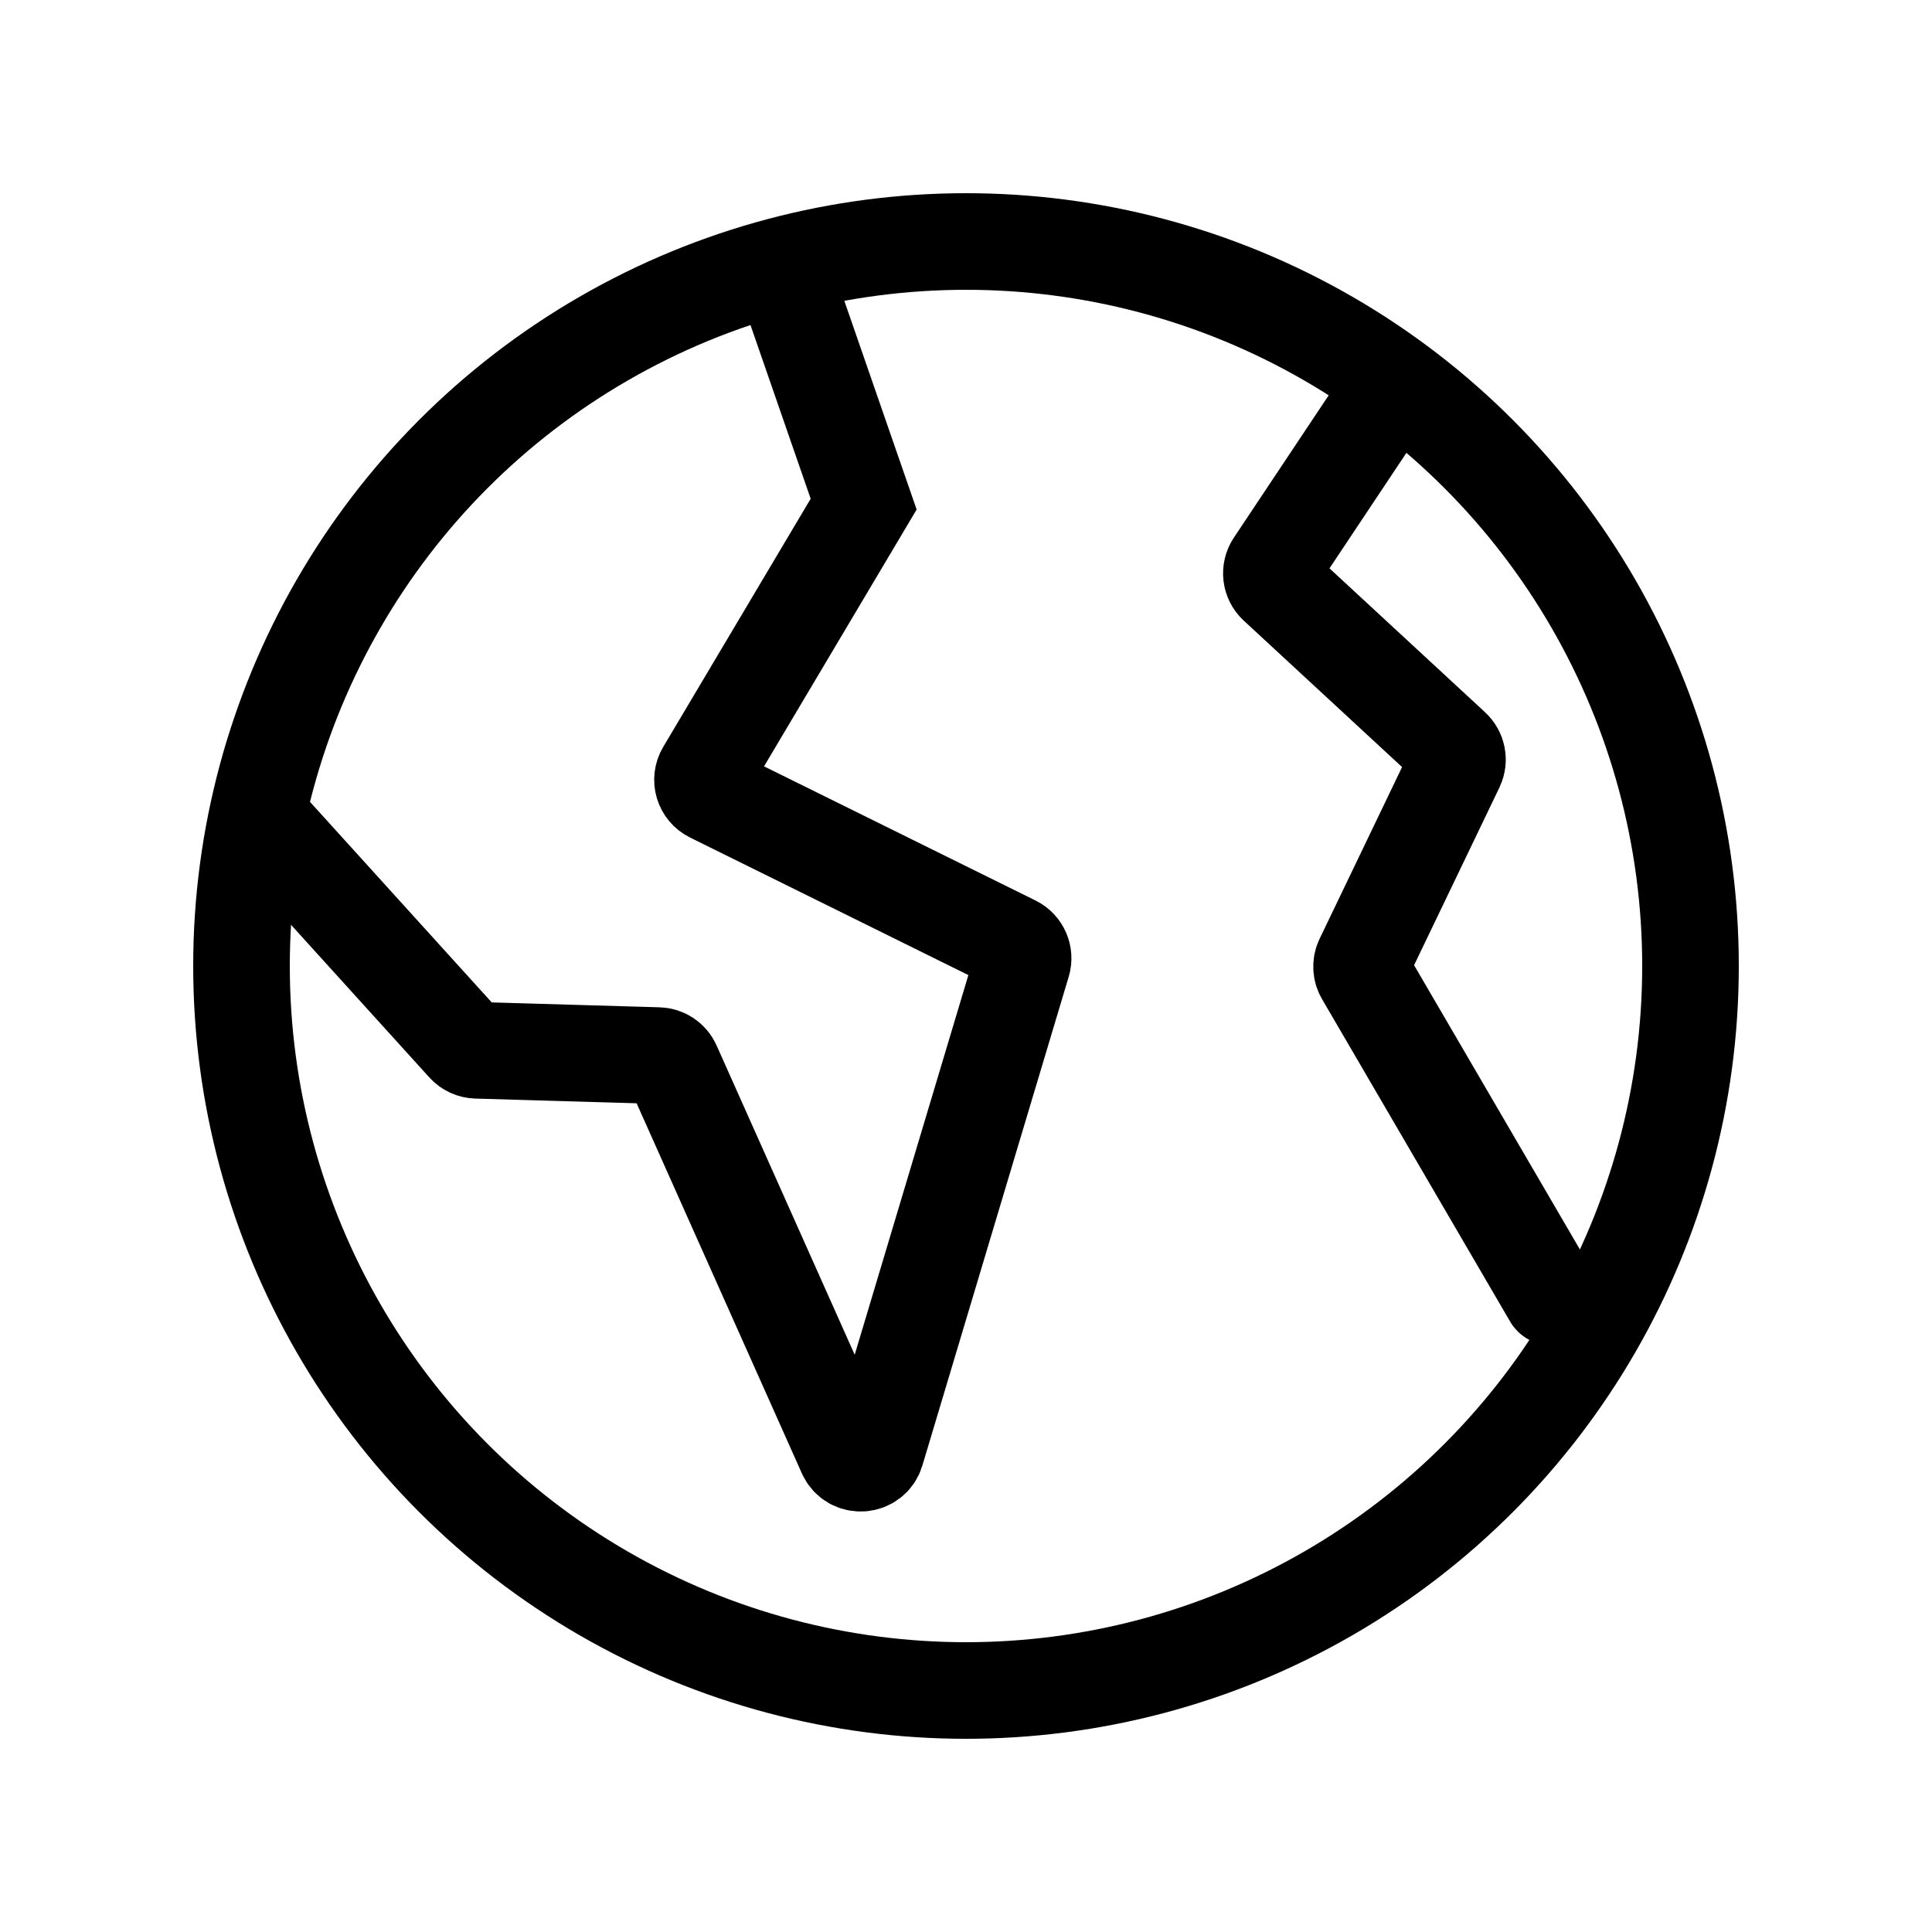 <svg width="240" height="240" xmlns="http://www.w3.org/2000/svg" data-color="color-2" viewBox="0 0 240 240"><title>240 world</title><g fill="none" class="nc-icon-wrapper"><circle cx="120" cy="120" r="90" stroke="#000" stroke-width="12" stroke-linecap="round" stroke-linejoin="round"></circle><path d="M33.172 102.657L57.78 129.814C58.146 130.218 58.66 130.455 59.204 130.471L81.769 131.129C82.537 131.151 83.224 131.611 83.537 132.312L105.089 180.58C105.845 182.273 108.299 182.115 108.831 180.338L127.012 119.611C127.292 118.677 126.857 117.677 125.982 117.245L88.38 98.663C87.335 98.146 86.951 96.85 87.546 95.848L107.286 62.626L97.678 34.896M173 48L158.27 70.114C157.725 70.931 157.855 72.024 158.576 72.691L180.413 92.889C181.058 93.485 181.238 94.432 180.858 95.223L169.335 119.216C169.048 119.814 169.076 120.516 169.411 121.09L192.77 161.137" stroke="#000" stroke-width="12" stroke-linecap="round"></path></g></svg>